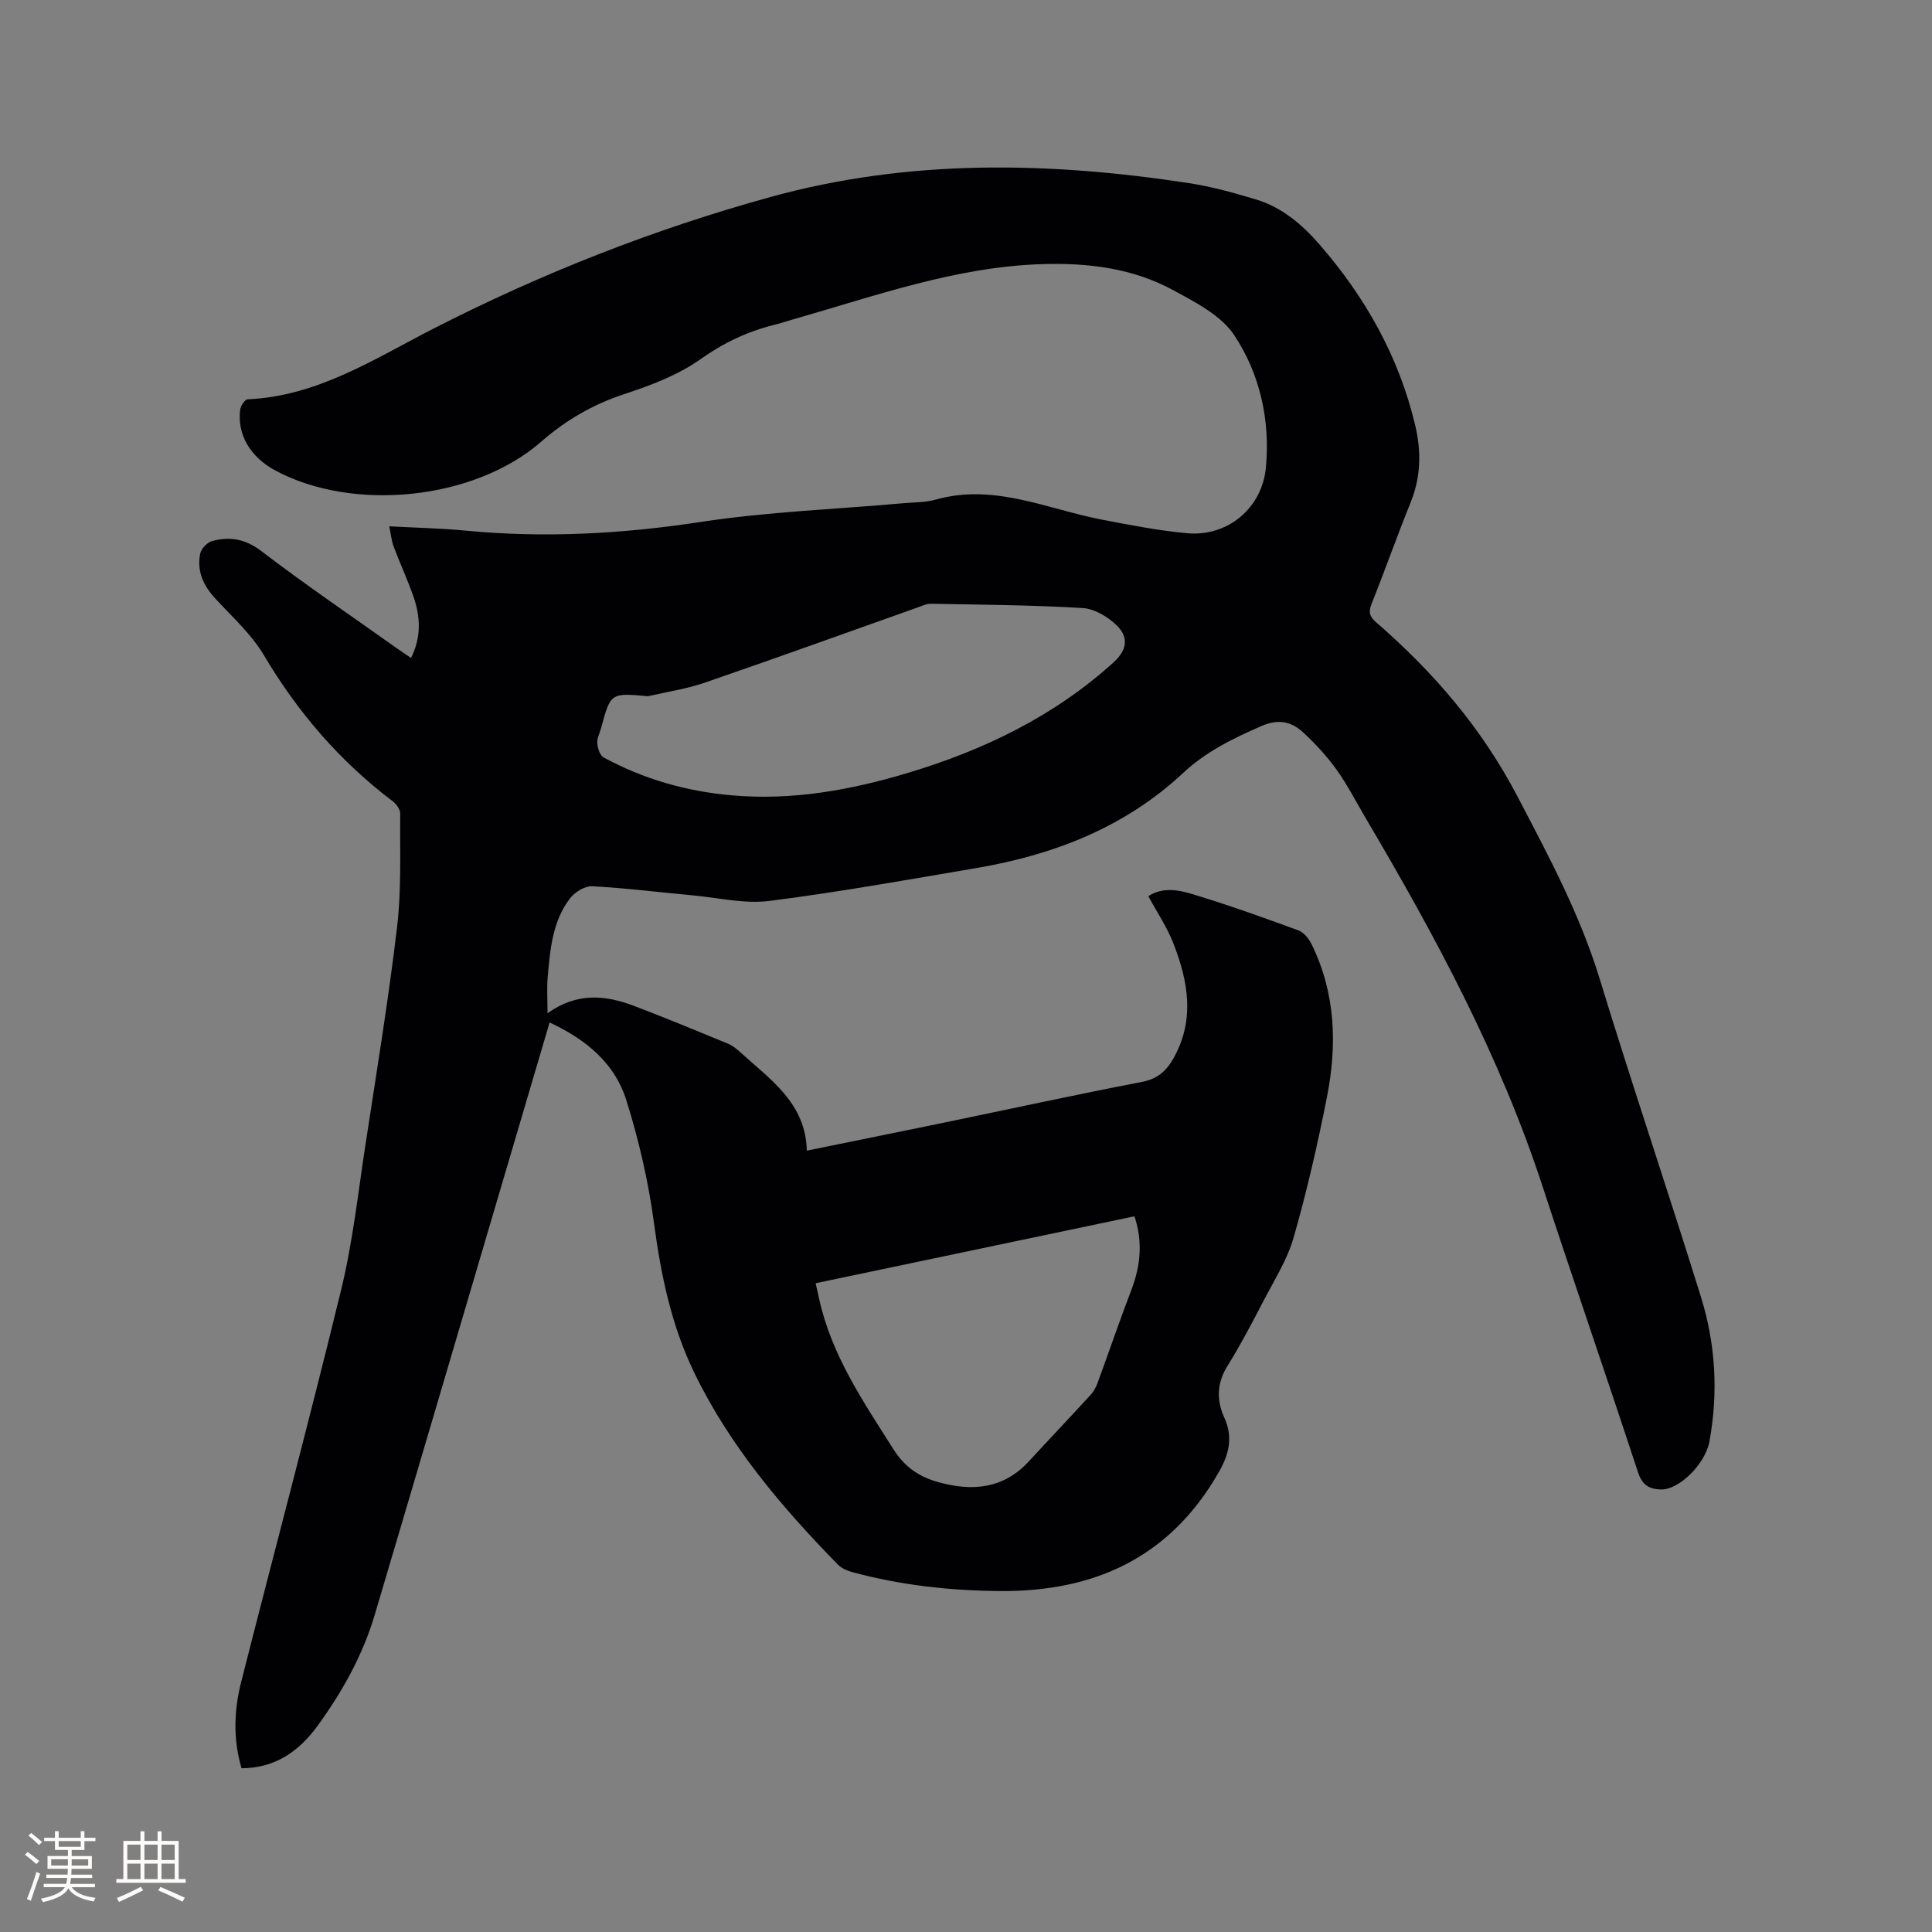<svg enable-background="new 0 0 400 400" viewBox="0 0 400 400" xmlns="http://www.w3.org/2000/svg"><rect x="0" y="0" width="400" height="400" fill="#808080" stroke="none"/><path d="m113.79 211.69c-2.58 8.75-5.06 17.15-7.54 25.56-9.56 32.39-19.08 64.79-28.69 97.16-2.47 8.3-6.67 15.8-11.72 22.78-3.81 5.27-8.73 8.88-15.83 8.91-1.78-6.02-1.57-12.01-.07-17.9 6.88-27.09 14.1-54.09 20.71-81.24 2.39-9.85 3.49-20.02 5.03-30.06 2.29-14.97 4.75-29.93 6.53-44.97.92-7.75.57-15.65.65-23.48.01-.85-.78-1.97-1.53-2.54-10.96-8.29-19.69-18.43-26.7-30.27-2.6-4.39-6.61-7.97-10.12-11.79-2.46-2.68-3.79-5.69-3.05-9.25.21-1.01 1.43-2.29 2.43-2.57 3.68-1.01 6.9-.47 10.25 2.09 9.09 6.95 18.57 13.38 27.9 20.01.94.67 1.9 1.3 3.06 2.09 2.18-4.34 1.95-8.56.49-12.74-1.22-3.49-2.79-6.86-4.09-10.33-.44-1.16-.54-2.44-.91-4.18 5.51.3 10.67.39 15.8.89 16.33 1.57 32.47.68 48.71-1.8 13.79-2.1 27.82-2.62 41.75-3.86 2.32-.21 4.73-.16 6.94-.78 12.1-3.39 23.07 2.01 34.47 4.19 5.82 1.11 11.66 2.26 17.55 2.79 8.38.75 15.53-5.21 16.29-13.67.89-9.76-1.24-19.3-6.56-27.33-2.72-4.11-8.02-6.81-12.61-9.31-8.37-4.55-17.53-5.69-27.06-5.41-17.98.54-34.64 6.6-51.62 11.43-1.32.38-2.63.82-3.96 1.15-5.58 1.38-10.52 3.74-15.31 7.14-4.64 3.29-10.29 5.4-15.77 7.21-6.47 2.14-12.01 5.34-17.14 9.82-13.84 12.1-38.92 14.65-55.07 5.98-5.16-2.77-7.92-7.41-7.28-12.58.1-.8.98-2.13 1.55-2.16 14.49-.63 26.24-8.38 38.55-14.67 22.32-11.41 45.52-20.54 69.69-27.21 28.67-7.91 57.62-7.32 86.68-2.87 4.69.72 9.32 2.01 13.87 3.38 5.33 1.61 9.51 5.16 13.08 9.26 9.53 10.94 16.51 23.31 19.87 37.53 1.27 5.36 1.18 10.66-.94 15.9-2.82 6.96-5.31 14.06-8.1 21.03-.67 1.68-.42 2.64.9 3.78 11.89 10.31 21.85 21.85 29.32 36.12 6.44 12.31 12.91 24.36 17 37.72 6.74 22.05 14.15 43.9 20.99 65.93 3.02 9.73 3.59 19.77 1.74 29.88-.86 4.68-6.32 10.05-10.05 9.93-2.46-.08-3.88-.93-4.74-3.57-6.5-19.81-13.32-39.52-19.81-59.33-8.8-26.85-22.06-51.52-36.35-75.72-2.05-3.46-3.88-7.08-6.21-10.35-2.01-2.82-4.42-5.42-6.96-7.78-2.46-2.27-5.18-2.84-8.69-1.29-5.84 2.57-11.37 5.22-16.16 9.7-11.99 11.2-26.71 16.94-42.68 19.66-14.3 2.43-28.6 5-42.98 6.83-5.14.65-10.53-.66-15.8-1.15-6.96-.64-13.91-1.52-20.89-1.89-1.5-.08-3.58 1.2-4.57 2.48-3.63 4.74-4.13 10.55-4.63 16.25-.21 2.38-.04 4.79-.04 7.56 6.07-4.34 11.97-3.78 17.88-1.53 6.53 2.48 12.98 5.15 19.43 7.81.94.39 1.81 1.07 2.58 1.77 6.19 5.67 13.57 10.5 13.79 20.4 9.73-1.99 18.74-3.8 27.74-5.66 13.9-2.87 27.76-5.9 41.69-8.58 3.09-.6 4.93-2.18 6.35-4.64 4.65-8.03 3.22-16.17.06-24.17-1.31-3.31-3.34-6.32-5.13-9.64 3-1.95 6.27-1.28 9.16-.41 7.38 2.22 14.65 4.84 21.9 7.49 1.11.41 2.16 1.69 2.72 2.83 5 10.14 5.33 20.87 3.2 31.68-1.92 9.75-4.15 19.47-6.88 29.03-1.31 4.6-3.99 8.82-6.23 13.13-2.39 4.6-4.81 9.21-7.54 13.61-2.2 3.55-2.2 7.1-.6 10.6 1.84 4.04.99 7.54-1.06 11.15-10.04 17.7-25.68 24.94-45.49 24.76-10.34-.09-20.5-1.22-30.48-3.92-1.08-.29-2.25-.81-3.01-1.59-11.67-11.95-22.41-24.61-29.75-39.8-4.71-9.75-6.84-20.11-8.28-30.81-1.16-8.66-3.15-17.3-5.78-25.64-2.37-7.49-8.22-12.41-15.84-15.96zm20.36-67.54c-7.73-.72-7.73-.72-9.73 6.69-.28 1.02-.85 2.07-.76 3.06.09 1.02.54 2.49 1.3 2.91 8.29 4.51 17.18 7.04 26.59 7.86 12.46 1.09 24.48-1.07 36.32-4.62 15.8-4.73 30.39-11.76 42.73-22.96 2.66-2.42 3.19-5.1.61-7.61-1.83-1.78-4.62-3.45-7.07-3.59-10.45-.63-20.93-.69-31.4-.89-.91-.02-1.84.44-2.74.76-14.66 5.2-29.29 10.49-44 15.55-3.82 1.32-7.89 1.92-11.85 2.84zm34.72 121.53c.31 1.4.53 2.32.73 3.25 2.55 11.66 9.15 21.28 15.39 31.14 2.35 3.72 5.37 5.72 9.37 6.82 7.03 1.93 13.43 1.35 18.68-4.36 4.23-4.6 8.54-9.13 12.76-13.74.62-.67 1.1-1.55 1.42-2.41 2.36-6.43 4.57-12.91 7.01-19.3 1.91-5 2.41-9.95.65-15.26-22.03 4.62-43.86 9.21-66.01 13.86z" fill="#010103"/><g fill="#fcfbfa"><path d="m5.17 384 .55-.58c.85.61 1.65 1.24 2.4 1.87l-.59.64c-.83-.73-1.62-1.38-2.36-1.93m1.22 9.53-.82-.34c.71-1.76 1.37-3.64 1.98-5.63.24.13.5.25.76.36-.6 1.67-1.24 3.54-1.92 5.61m-.5-13.5.57-.54c.56.44 1.31 1.06 2.26 1.87l-.64.64c-.68-.66-1.41-1.32-2.19-1.97m3.25.46h2.24v-1.36h.77v1.36h4.57v-1.36h.76v1.36h2.28v.69h-2.28v1.84h-2.64v1.26h4.18v2.64h-4.21c0 .45-.02.86-.05 1.21h4.32v.69h-4.38c-.04.34-.1.75-.19 1.22h5.15v.69h-4.82c.87 1.19 2.51 1.92 4.93 2.19-.17.31-.3.57-.37.76-2.77-.49-4.52-1.41-5.26-2.76-.56 1.26-2.3 2.23-5.24 2.9-.12-.24-.26-.48-.43-.72 2.73-.55 4.38-1.34 4.96-2.38h-4.38v-.69h4.65c.1-.38.17-.79.21-1.22h-4.32v-.69h4.4c.03-.34.05-.75.05-1.21h-4.2v-2.64h4.23v-1.26h-2.69v-1.84h-2.24zm1.46 4.46v1.29h3.45c.01-.4.02-.57.01-.53v-.32-.45h-3.46zm1.55-2.59h4.57v-1.19h-4.57zm6.11 2.59h-3.42v.77c-.01.19-.01.37-.02.53h3.44z"/><path d="m32.63 379.16h.82v1.98h3.54v7.89h1.46v.78h-14.37v-.78h1.46v-7.89h3.54v-1.98h.82v1.98h2.73zm-3.49 11.48.5.73c-1.61.82-3.28 1.63-5 2.41-.13-.27-.28-.55-.44-.82 1.75-.72 3.4-1.49 4.94-2.32m-2.78-5.55h2.73v-3.18h-2.73zm0 3.95h2.73v-3.2h-2.73zm3.54-3.95h2.73v-3.18h-2.73zm0 3.95h2.73v-3.2h-2.73zm7.89 4.68c-1.84-.92-3.51-1.7-5.02-2.32l.45-.73c1.89.8 3.57 1.55 5.04 2.23zm-1.62-11.81h-2.73v3.18h2.73zm-2.73 7.13h2.73v-3.2h-2.73z"/></g></svg>